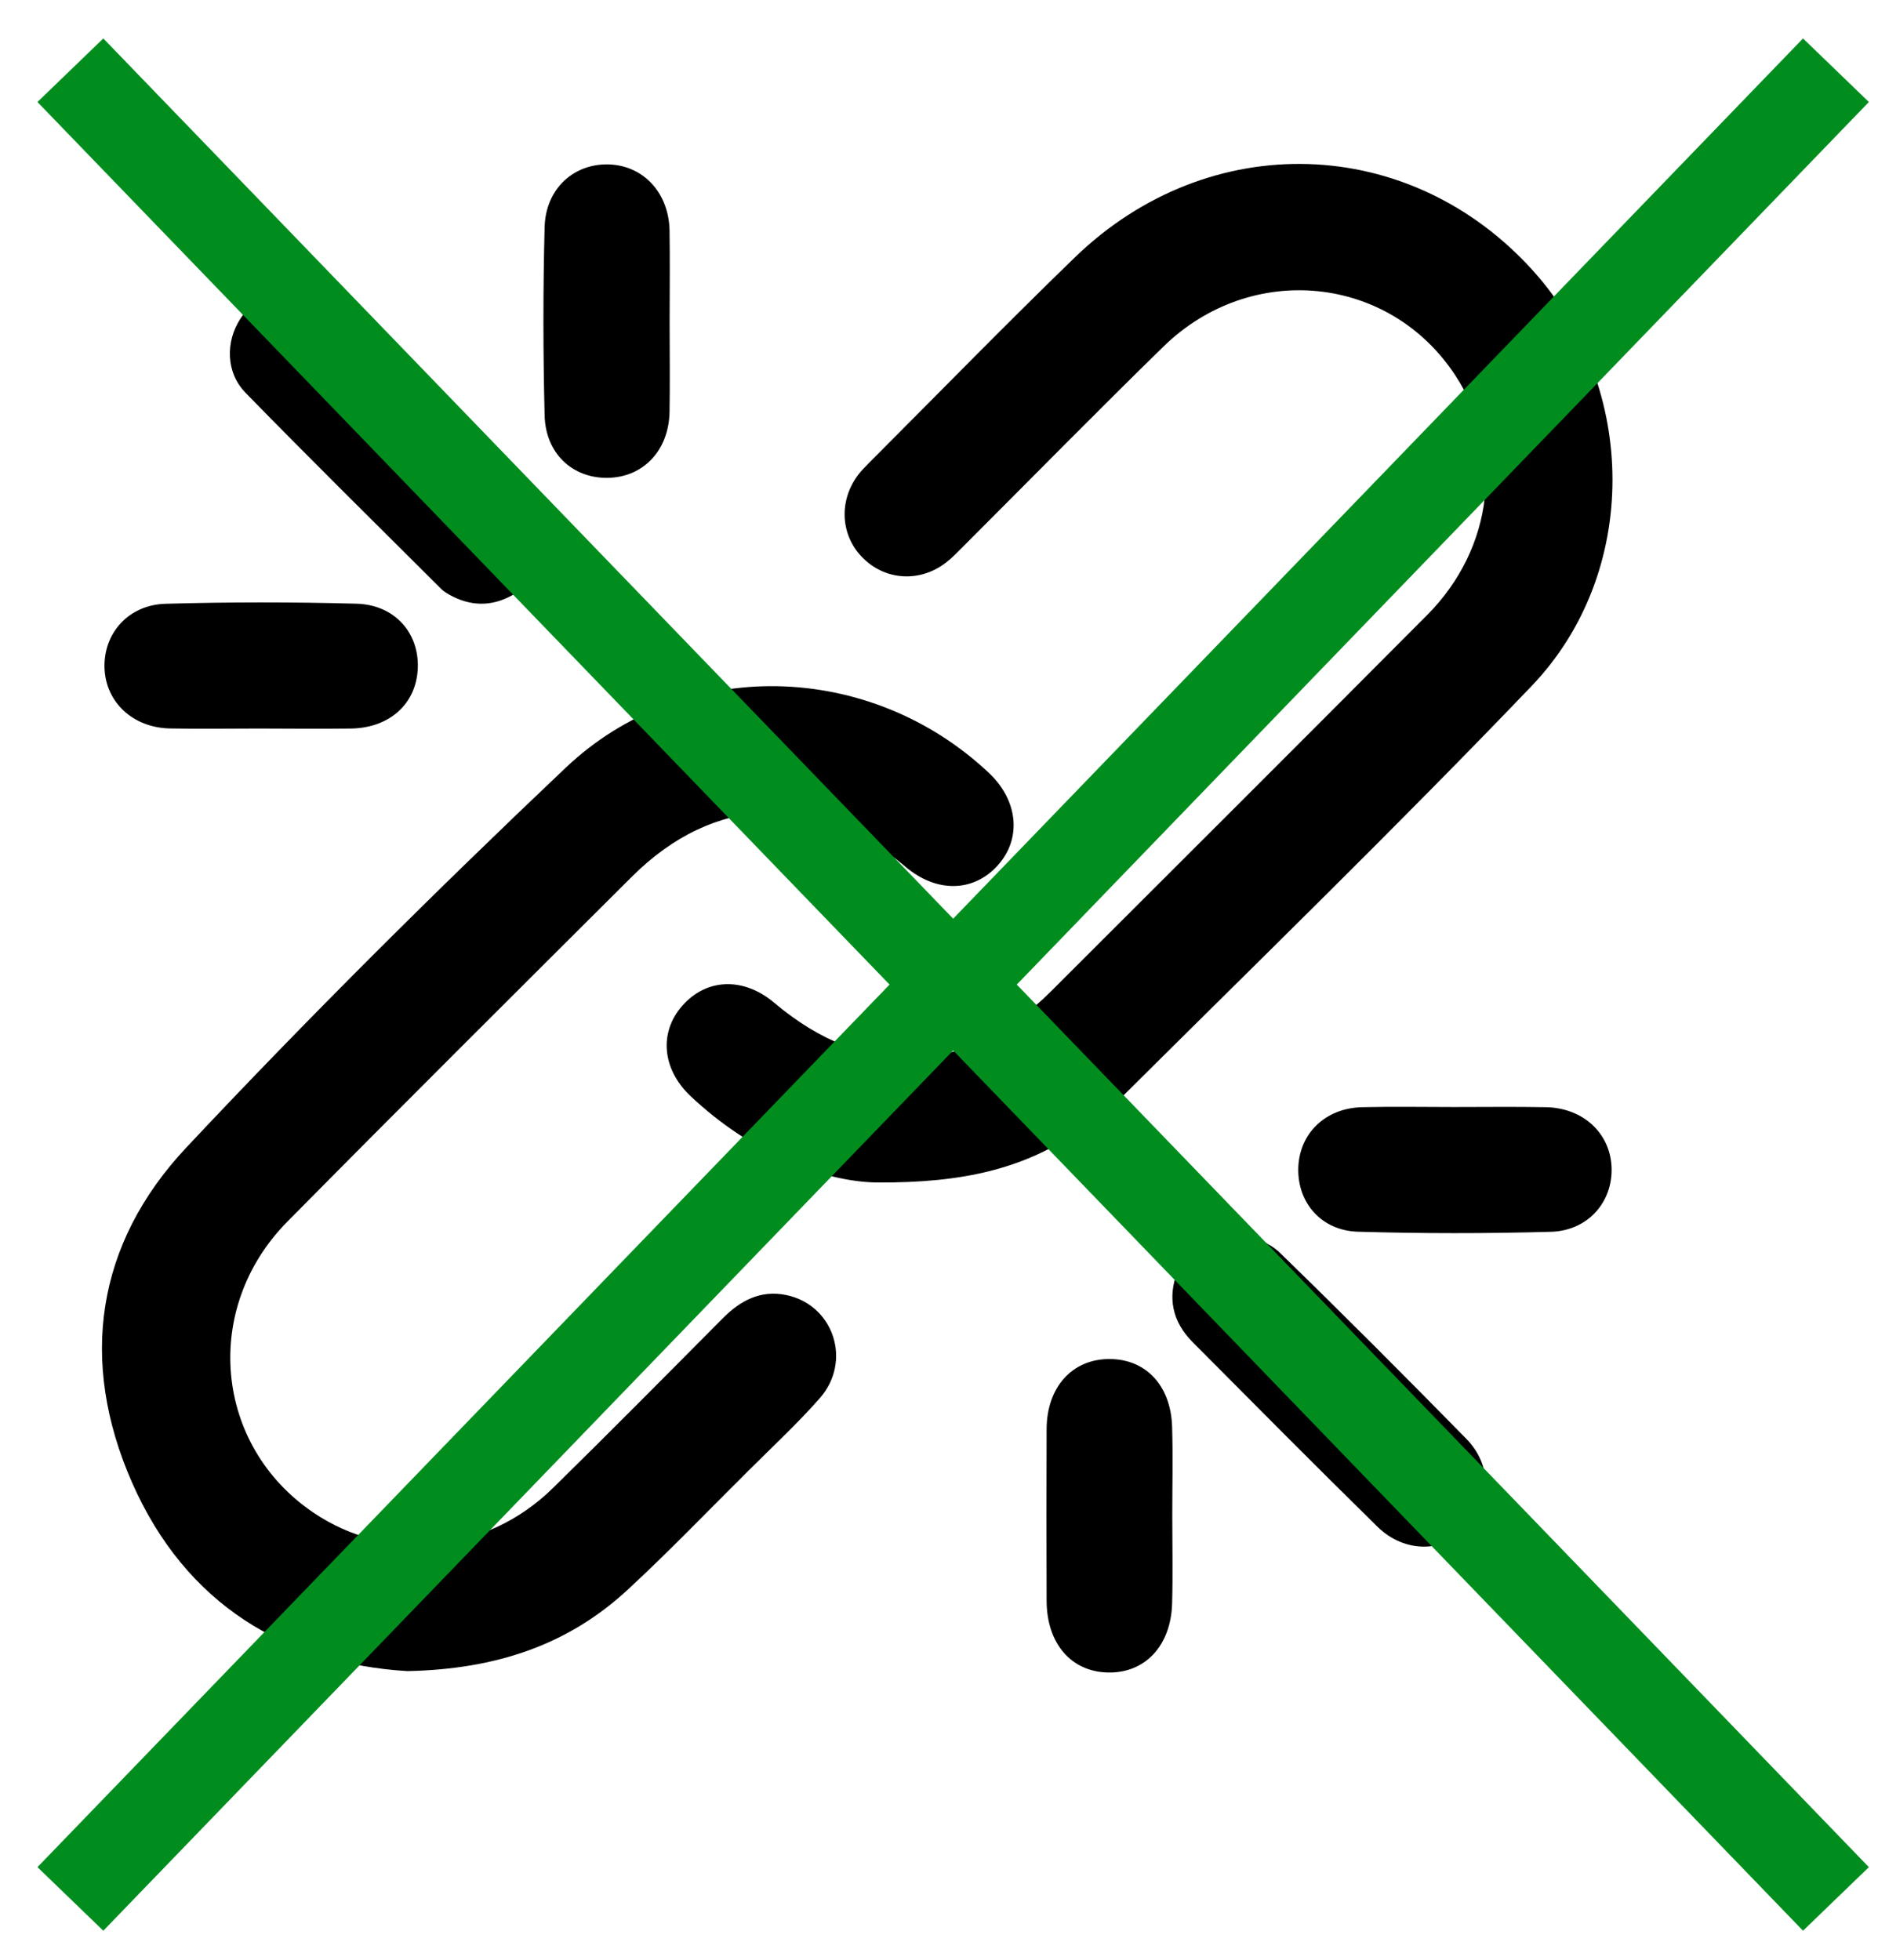 <svg width="23" height="24" viewBox="0 0 23 24" fill="none" xmlns="http://www.w3.org/2000/svg">
<path d="M10.736 14.481C10.076 14.471 9.196 14.121 8.457 13.423C8.108 13.094 8.069 12.643 8.355 12.318C8.653 11.978 9.107 11.963 9.483 12.281C10.605 13.228 11.835 13.176 12.876 12.136C14.412 10.601 15.951 9.068 17.482 7.528C18.295 6.709 18.426 5.517 17.824 4.598C17.017 3.367 15.324 3.194 14.247 4.246C13.422 5.052 12.614 5.875 11.799 6.69C11.731 6.758 11.664 6.829 11.589 6.887C11.27 7.136 10.844 7.111 10.566 6.831C10.29 6.556 10.269 6.125 10.517 5.806C10.552 5.761 10.593 5.72 10.633 5.679C11.475 4.836 12.307 3.982 13.163 3.153C14.809 1.559 17.273 1.64 18.783 3.324C20.061 4.748 20.087 7.013 18.758 8.401C17.103 10.129 15.386 11.796 13.69 13.484C13.529 13.645 13.334 13.777 13.14 13.901C12.516 14.298 11.831 14.489 10.736 14.481Z" fill="black"/>
<path d="M4.989 20.465C3.498 20.375 2.274 19.651 1.616 18.153C0.965 16.669 1.175 15.232 2.282 14.053C3.781 12.456 5.338 10.909 6.928 9.402C8.38 8.026 10.657 8.094 12.113 9.467C12.469 9.804 12.514 10.268 12.222 10.595C11.924 10.929 11.467 10.936 11.089 10.614C10.001 9.688 8.746 9.731 7.738 10.737C6.329 12.142 4.918 13.545 3.519 14.961C2.468 16.025 2.626 17.703 3.837 18.523C4.75 19.142 5.953 19.025 6.771 18.224C7.471 17.537 8.161 16.84 8.852 16.144C9.068 15.927 9.314 15.795 9.627 15.859C10.209 15.978 10.44 16.669 10.039 17.124C9.766 17.434 9.462 17.716 9.169 18.008C8.678 18.495 8.198 18.996 7.69 19.466C6.969 20.134 6.096 20.442 4.989 20.465Z" fill="black"/>
<path d="M6.663 6.505C6.647 6.926 6.523 7.153 6.265 7.294C6.011 7.433 5.751 7.424 5.498 7.28C5.465 7.261 5.431 7.24 5.404 7.213C4.603 6.414 3.797 5.62 3.007 4.81C2.764 4.561 2.762 4.183 2.944 3.903C3.128 3.619 3.473 3.48 3.797 3.589C3.936 3.637 4.074 3.727 4.18 3.83C4.918 4.557 5.655 5.285 6.375 6.029C6.526 6.184 6.606 6.407 6.663 6.505Z" fill="black"/>
<path d="M15.159 15.058C15.332 15.15 15.538 15.209 15.673 15.34C16.445 16.09 17.205 16.852 17.958 17.62C18.275 17.944 18.271 18.409 17.979 18.709C17.68 19.017 17.202 19.023 16.869 18.696C16.108 17.949 15.357 17.191 14.605 16.435C14.357 16.185 14.294 15.887 14.425 15.56C14.538 15.277 14.824 15.102 15.159 15.058Z" fill="black"/>
<path d="M14.357 18.569C14.357 18.925 14.365 19.281 14.355 19.636C14.341 20.154 14.024 20.491 13.571 20.482C13.12 20.474 12.82 20.128 12.818 19.606C12.815 18.904 12.815 18.203 12.818 17.501C12.82 16.986 13.132 16.643 13.587 16.643C14.033 16.643 14.34 16.967 14.355 17.474C14.366 17.838 14.357 18.204 14.357 18.569Z" fill="black"/>
<path d="M8.201 3.948C8.201 4.313 8.206 4.679 8.2 5.044C8.191 5.518 7.877 5.847 7.439 5.852C7.011 5.856 6.682 5.555 6.67 5.088C6.651 4.32 6.65 3.55 6.67 2.782C6.682 2.308 7.033 1.995 7.468 2.014C7.885 2.033 8.192 2.366 8.2 2.824C8.206 3.199 8.201 3.574 8.201 3.948Z" fill="black"/>
<path d="M3.175 8.922C2.81 8.922 2.444 8.928 2.08 8.921C1.625 8.911 1.293 8.597 1.28 8.179C1.267 7.756 1.573 7.406 2.029 7.394C2.806 7.372 3.586 7.372 4.364 7.393C4.828 7.405 5.128 7.742 5.117 8.171C5.106 8.61 4.779 8.914 4.3 8.922C3.925 8.927 3.55 8.923 3.175 8.922Z" fill="black"/>
<path d="M17.808 13.557C18.183 13.557 18.558 13.552 18.932 13.559C19.388 13.567 19.721 13.877 19.737 14.296C19.753 14.719 19.449 15.072 18.993 15.085C18.206 15.107 17.416 15.107 16.63 15.084C16.183 15.07 15.893 14.732 15.9 14.313C15.908 13.885 16.228 13.569 16.684 13.559C17.058 13.55 17.433 13.557 17.808 13.557Z" fill="black"/>
<path d="M0.862 0.86L22.485 23.255" stroke="#008D1E" stroke-width="1.121"/>
<path d="M22.485 0.86L0.862 23.255" stroke="#008D1E" stroke-width="1.121"/>
</svg>
